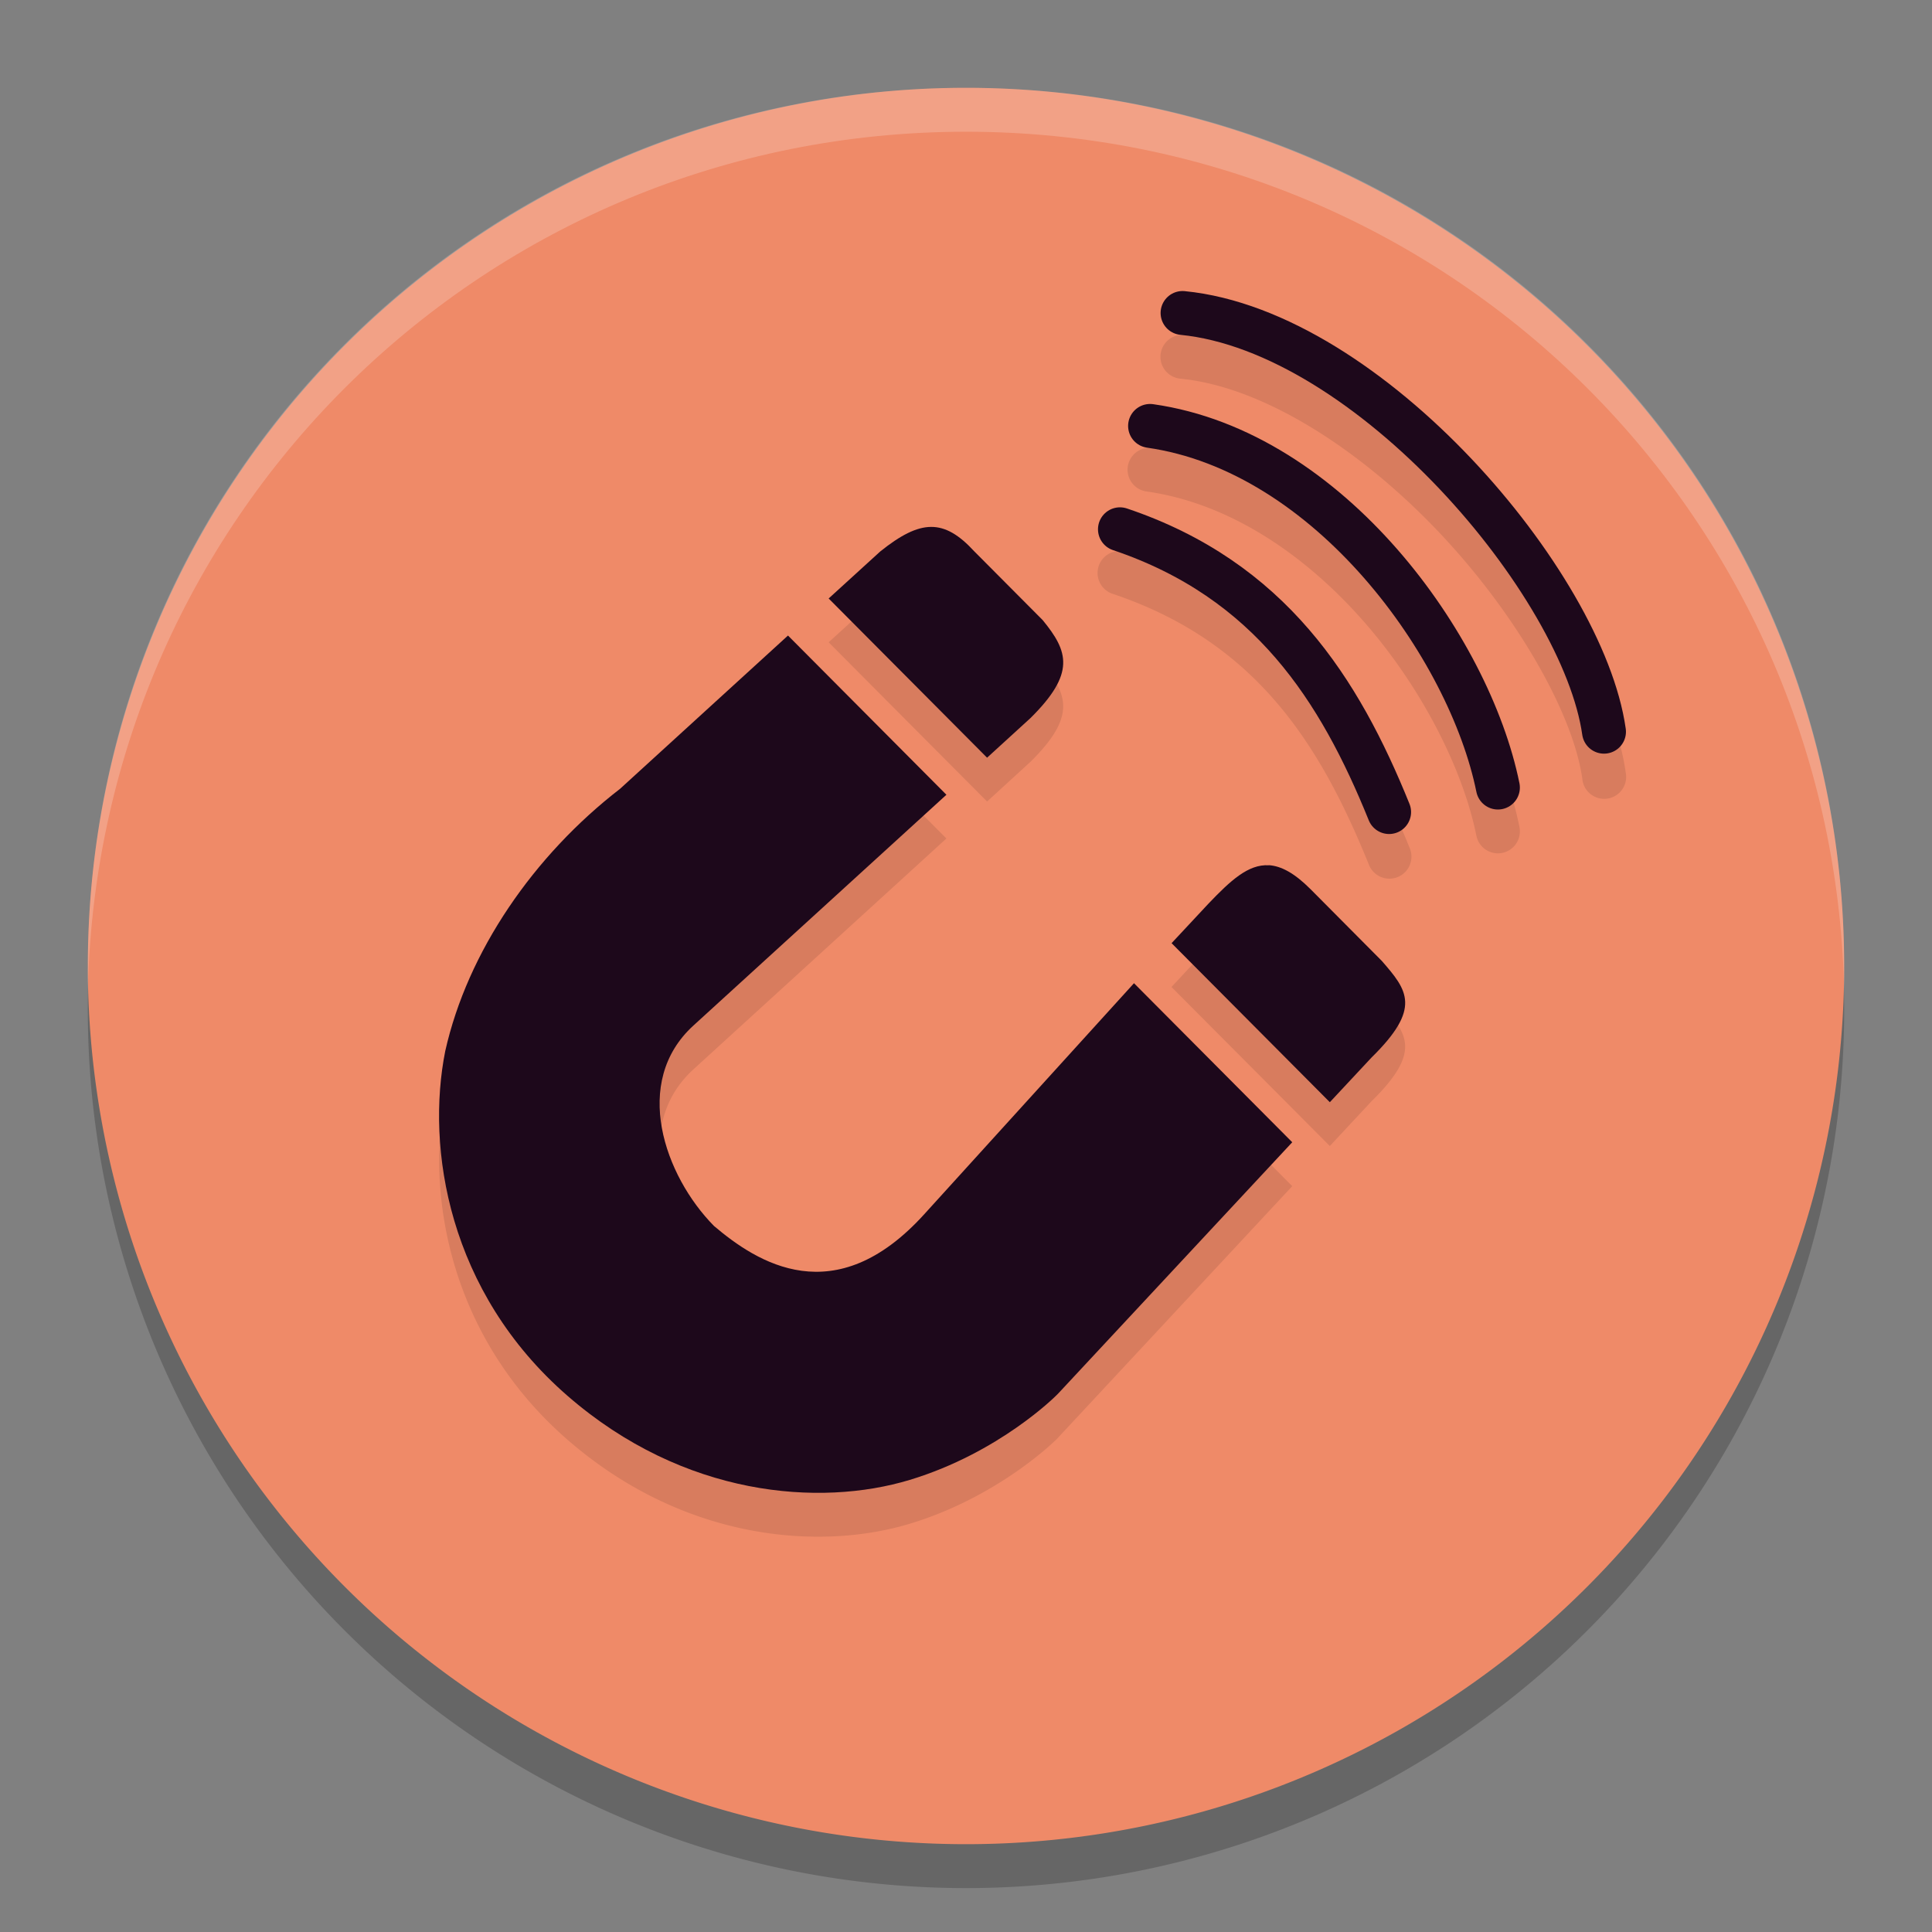 <svg xmlns="http://www.w3.org/2000/svg" width="22" height="22" version="1">
 <rect width="100%" height="100%" fill="#808080" stroke="none"/>
 <path style="opacity:0.2" d="m 21,11.5 a 10,10 0 0 1 -10,10 10,10 0 0 1 -10,-10 10,10 0 0 1 10,-10 10,10 0 0 1 10,10 z"/>
 <path style="fill:#ef8a68" d="M 21,11 A 10,10 0 0 1 11,21 10,10 0 0 1 1,11 10,10 0 0 1 11,1 10,10 0 0 1 21,11 Z"/>
 <path style="opacity:0.1" d="m 13.465,3.812 a 0.25,0.25 0 0 0 -0.023,0.002 0.25,0.25 0 0 0 0,0.498 c 0.96,0.095 2.071,0.826 2.949,1.754 0.878,0.928 1.521,2.056 1.627,2.801 A 0.25,0.25 0 1 0 18.512,8.796 C 18.379,7.857 17.684,6.705 16.754,5.722 15.824,4.74 14.654,3.929 13.49,3.814 a 0.25,0.25 0 0 0 -0.025,-0.002 z M 13.08,5.099 a 0.25,0.25 0 0 0 -0.02,0.498 c 0.943,0.134 1.806,0.723 2.473,1.484 0.666,0.761 1.129,1.691 1.279,2.436 a 0.25,0.25 0 1 0 0.49,-0.1 C 17.13,8.561 16.632,7.579 15.91,6.753 15.188,5.928 14.232,5.259 13.131,5.103 a 0.25,0.25 0 0 0 -0.051,-0.004 z m -0.346,1.176 a 0.25,0.25 0 0 0 -0.061,0.488 c 1.629,0.548 2.358,1.71 2.912,3.076 a 0.251,0.251 0 1 0 0.465,-0.188 C 15.475,8.232 14.626,6.892 12.834,6.289 a 0.25,0.25 0 0 0 -0.1,-0.014 z m -2.133,0.225 c -0.167,0.001 -0.349,0.095 -0.578,0.279 L 9.436,7.314 11.24,9.127 11.734,8.675 C 12.248,8.167 12.166,7.917 11.873,7.56 L 11.094,6.777 C 10.922,6.59 10.769,6.498 10.602,6.5 Z M 8.973,7.736 7.061,9.482 c -0.984,0.76 -1.736,1.853 -1.99,2.986 -0.22,1.101 0.03,2.743 1.393,3.928 1.325,1.152 2.875,1.264 3.896,0.955 1.022,-0.309 1.67,-0.961 1.67,-0.961 0.013,-0.012 0.023,-0.024 0.035,-0.037 L 14.715,13.507 12.914,11.697 10.527,14.326 C 9.506,15.451 8.618,14.874 8.129,14.459 7.566,13.887 7.191,12.821 7.896,12.177 L 10.777,9.548 Z M 14.447,10.351 c -0.234,-0.014 -0.437,0.175 -0.689,0.439 l -0.418,0.449 1.803,1.811 0.475,-0.51 c 0.571,-0.561 0.41,-0.764 0.115,-1.102 L 14.922,10.625 C 14.74,10.442 14.588,10.36 14.447,10.351 Z"/>
 <path style="opacity:0.2;fill:#ffffff" d="M 11,1 C 5.46,1 1.001,5.46 1.001,11 c 0,0.084 -0.002,0.167 0,0.25 C 1.133,5.827 5.545,1.5 11,1.5 c 5.455,0 9.867,4.327 9.999,9.75 0.002,-0.083 0,-0.166 0,-0.25 C 20.999,5.46 16.54,1 11,1 Z"/>
 <path style="fill:#1d081b" d="m 10.602,6 c -0.167,0.001 -0.35,0.096 -0.579,0.28 L 9.436,6.815 11.24,8.628 11.735,8.176 C 12.249,7.667 12.166,7.418 11.873,7.061 L 11.093,6.277 C 10.922,6.091 10.769,5.999 10.602,6 Z M 8.973,7.237 7.061,8.982 C 6.077,9.742 5.324,10.836 5.07,11.969 c -0.22,1.101 0.031,2.742 1.393,3.926 1.325,1.152 2.874,1.266 3.896,0.957 1.022,-0.309 1.669,-0.962 1.669,-0.962 0.013,-0.012 0.025,-0.025 0.037,-0.038 l 2.65,-2.845 -1.802,-1.811 -2.387,2.629 C 9.506,14.952 8.619,14.375 8.13,13.96 7.567,13.389 7.19,12.322 7.896,11.678 L 10.777,9.05 Z m 5.475,2.616 c -0.234,-0.014 -0.437,0.175 -0.689,0.439 l -0.418,0.448 1.802,1.811 0.475,-0.509 c 0.571,-0.561 0.411,-0.763 0.116,-1.101 L 14.922,10.124 C 14.74,9.942 14.589,9.861 14.448,9.852 Z"/>
 <path style="fill:none;stroke:#1d081b;stroke-width:0.5px;stroke-linecap:round" d="M 15.818,9.247 C 15.254,7.853 14.464,6.603 12.753,6.027"/>
 <path style="fill:none;stroke:#1d081b;stroke-width:0.5px;stroke-linecap:round" d="M 17.057,8.968 C 16.733,7.368 15.14,5.14 13.096,4.85"/>
 <path style="fill:none;stroke:#1d081b;stroke-width:0.5px;stroke-linecap:round" d="M 18.265,8.332 C 18.026,6.647 15.591,3.774 13.466,3.564"/>
</svg>
